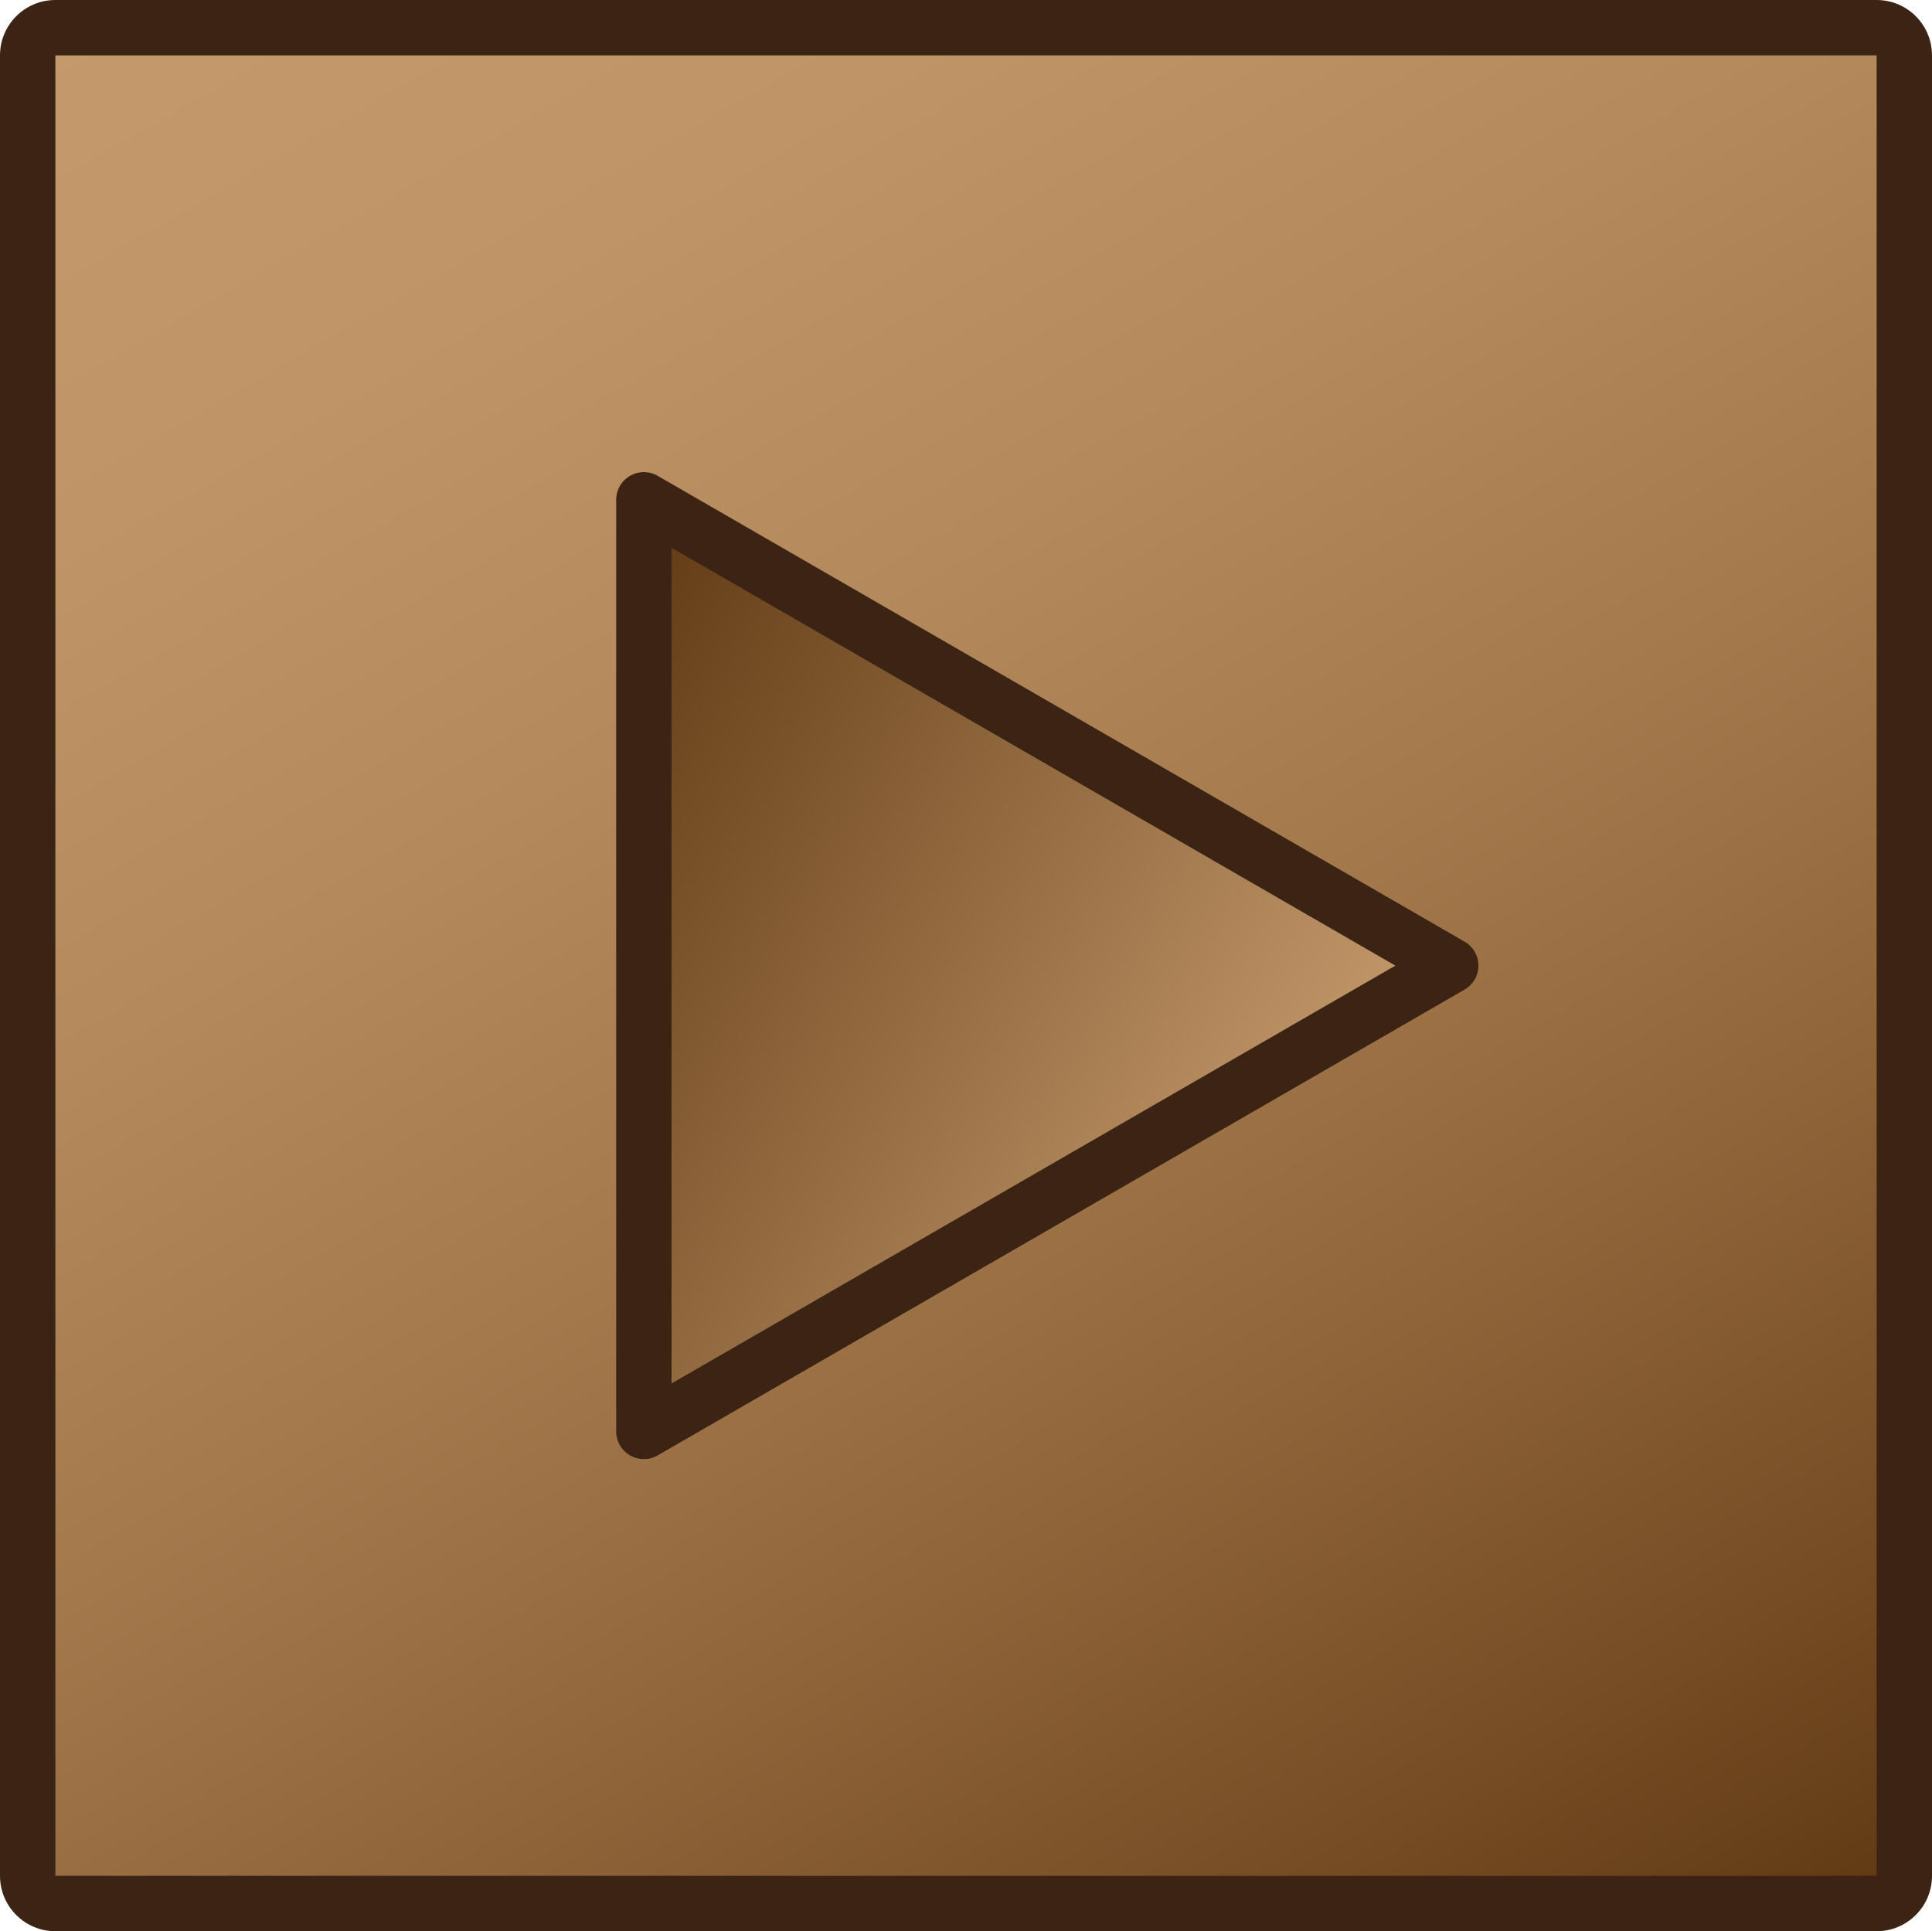 <?xml version="1.0" encoding="utf-8"?>
<!-- Generator: Adobe Illustrator 16.0.0, SVG Export Plug-In . SVG Version: 6.00 Build 0)  -->
<!DOCTYPE svg PUBLIC "-//W3C//DTD SVG 1.0//EN" "http://www.w3.org/TR/2001/REC-SVG-20010904/DTD/svg10.dtd">
<svg version="1.0" id="Layer_1" xmlns="http://www.w3.org/2000/svg" xmlns:xlink="http://www.w3.org/1999/xlink" x="0px" y="0px"
	 width="69.783px" height="69.763px" viewBox="0 0 69.783 69.763" enable-background="new 0 0 69.783 69.763" xml:space="preserve">
<g>
	<linearGradient id="SVGID_1_" gradientUnits="userSpaceOnUse" x1="57.852" y1="74.651" x2="11.93" y2="-4.888">
		<stop  offset="0" style="stop-color:#603913"/>
		<stop  offset="0.117" style="stop-color:#744B23"/>
		<stop  offset="0.291" style="stop-color:#8F6439"/>
		<stop  offset="0.468" style="stop-color:#A47A4D"/>
		<stop  offset="0.644" style="stop-color:#B48A5D"/>
		<stop  offset="0.821" style="stop-color:#BF9567"/>
		<stop  offset="1" style="stop-color:#C49A6C"/>
	</linearGradient>
	<path fill="url(#SVGID_1_)" d="M2,68.763c-0.552,0-1-0.447-1-1V2c0-0.552,0.448-1,1-1h65.783c0.553,0,1,0.448,1,1v65.763
		c0,0.553-0.447,1-1,1H2z"/>
	<path fill="#3C2415" d="M67.783,2v29.053v36.709H2V34.878V2H67.783 M67.783,0H2C0.896,0,0,0.896,0,2v32.878v32.885
		c0,1.104,0.896,2,2,2h65.783c1.104,0,2-0.896,2-2V31.053V2C69.783,0.896,68.888,0,67.783,0L67.783,0z"/>
</g>
<linearGradient id="SVGID_2_" gradientUnits="userSpaceOnUse" x1="696.752" y1="-952.232" x2="713.579" y2="-981.377" gradientTransform="matrix(-4.371139e-08 1 -1 -4.371139e-08 -936.261 -666.078)">
	<stop  offset="0" style="stop-color:#603913"/>
	<stop  offset="0.011" style="stop-color:#613A14"/>
	<stop  offset="1" style="stop-color:#C49A6C"/>
</linearGradient>
<polygon fill="url(#SVGID_2_)" stroke="#3C2415" stroke-width="2" stroke-linecap="round" stroke-linejoin="round" stroke-miterlimit="10" points="
	23.256,18.055 52.4,34.882 23.256,51.708 "/>
</svg>
